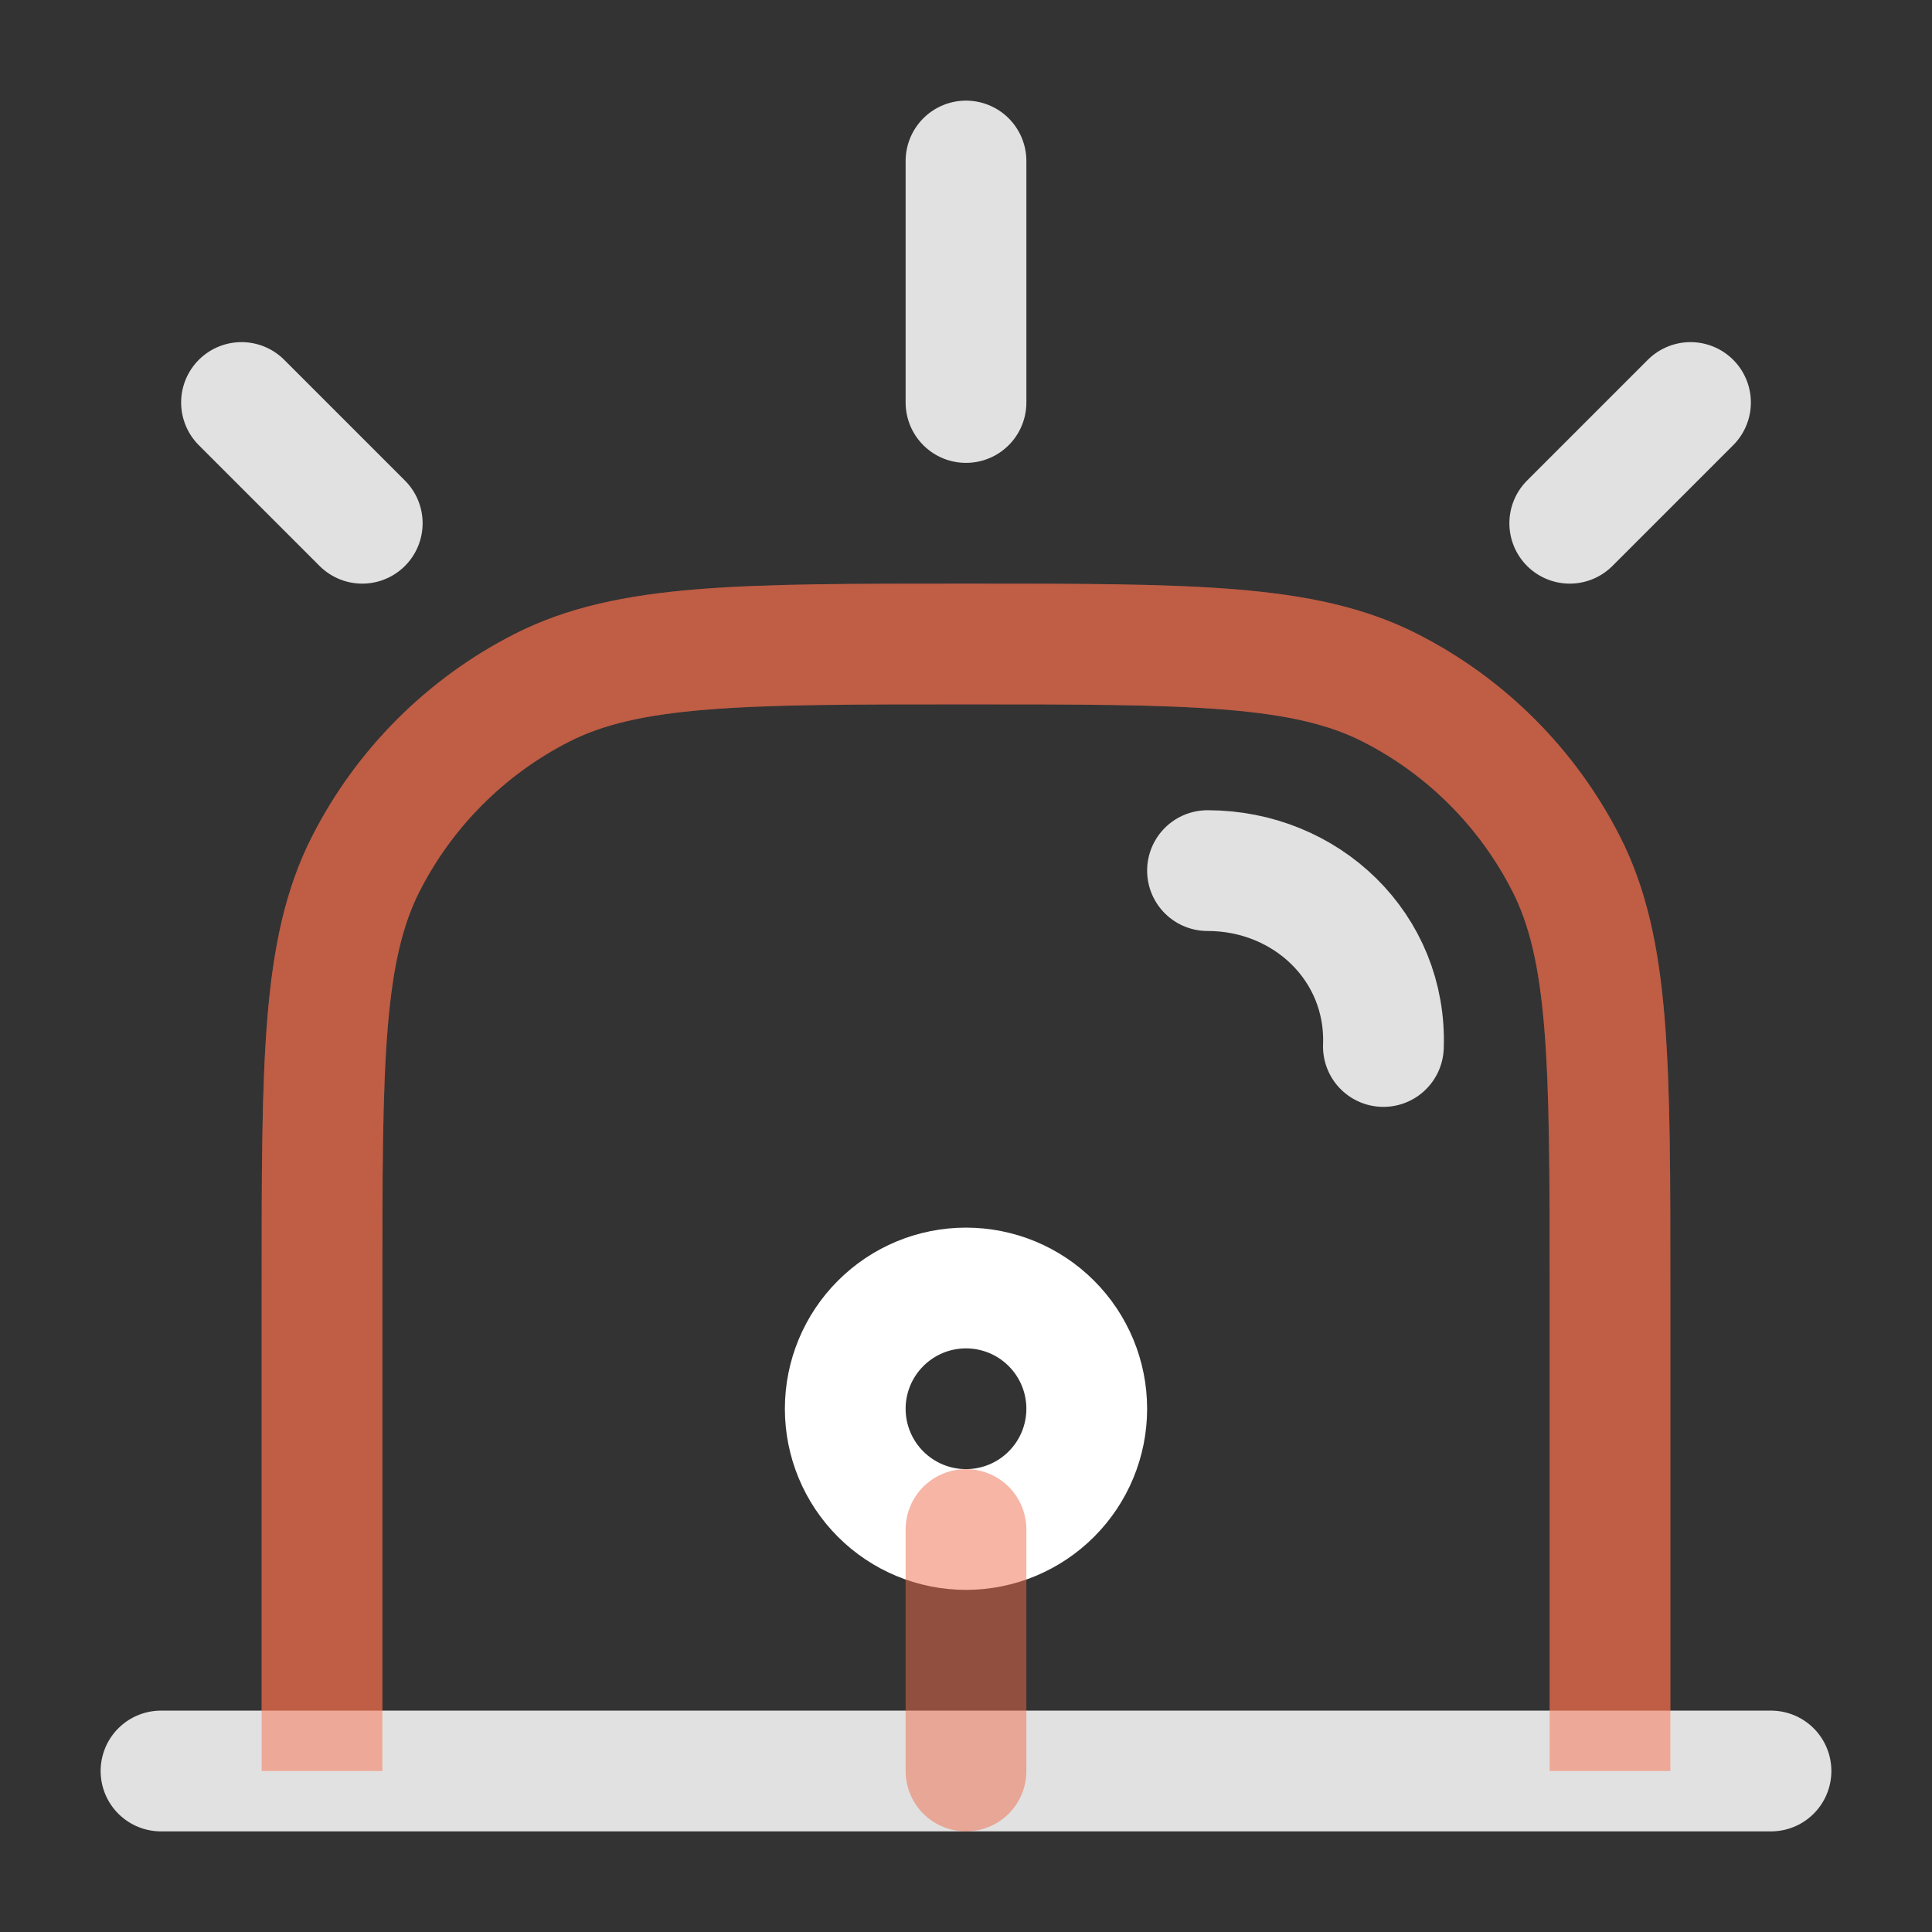<svg width="48" height="48" viewBox="0 0 48 48" fill="none" xmlns="http://www.w3.org/2000/svg">
<rect x="0" y="0" width="48" height="48" fill="#333333" stroke="none"/>
<path opacity="0.5" d="M40 44V32C40 26.4 40 23.6 38.91 21.46C37.951 19.578 36.422 18.049 34.54 17.09C32.4 16 29.6 16 24 16C18.4 16 15.6 16 13.46 17.09C11.579 18.049 10.049 19.578 9.09 21.46C8 23.6 8 26.4 8 32V44" stroke="#EE6C4D" stroke-width="3"/>
<path d="M30 21.63C32.46 21.63 34.46 23.54 34.37 26M4 44H44M24 4V10M42 10L39 13M6 10L9 13" stroke="white" stroke-opacity="0.85" stroke-width="3" stroke-linecap="round"/>
<path d="M27 35C27 35.796 26.684 36.559 26.121 37.121C25.559 37.684 24.796 38 24 38C23.204 38 22.441 37.684 21.879 37.121C21.316 36.559 21 35.796 21 35C21 34.204 21.316 33.441 21.879 32.879C22.441 32.316 23.204 32 24 32C24.796 32 25.559 32.316 26.121 32.879C26.684 33.441 27 34.204 27 35Z" stroke="white" stroke-width="3"/>
<path opacity="0.5" d="M24 38V44" stroke="#EE6C4D" stroke-width="3" stroke-linecap="round"/>
<path opacity="0.5" d="M40 44V32C40 26.4 40 23.6 38.91 21.46C37.951 19.578 36.422 18.049 34.54 17.09C32.4 16 29.6 16 24 16C18.4 16 15.6 16 13.46 17.09C11.579 18.049 10.049 19.578 9.09 21.46C8 23.6 8 26.4 8 32V44" stroke="#EE6C4D" stroke-width="3"/>
</svg>
